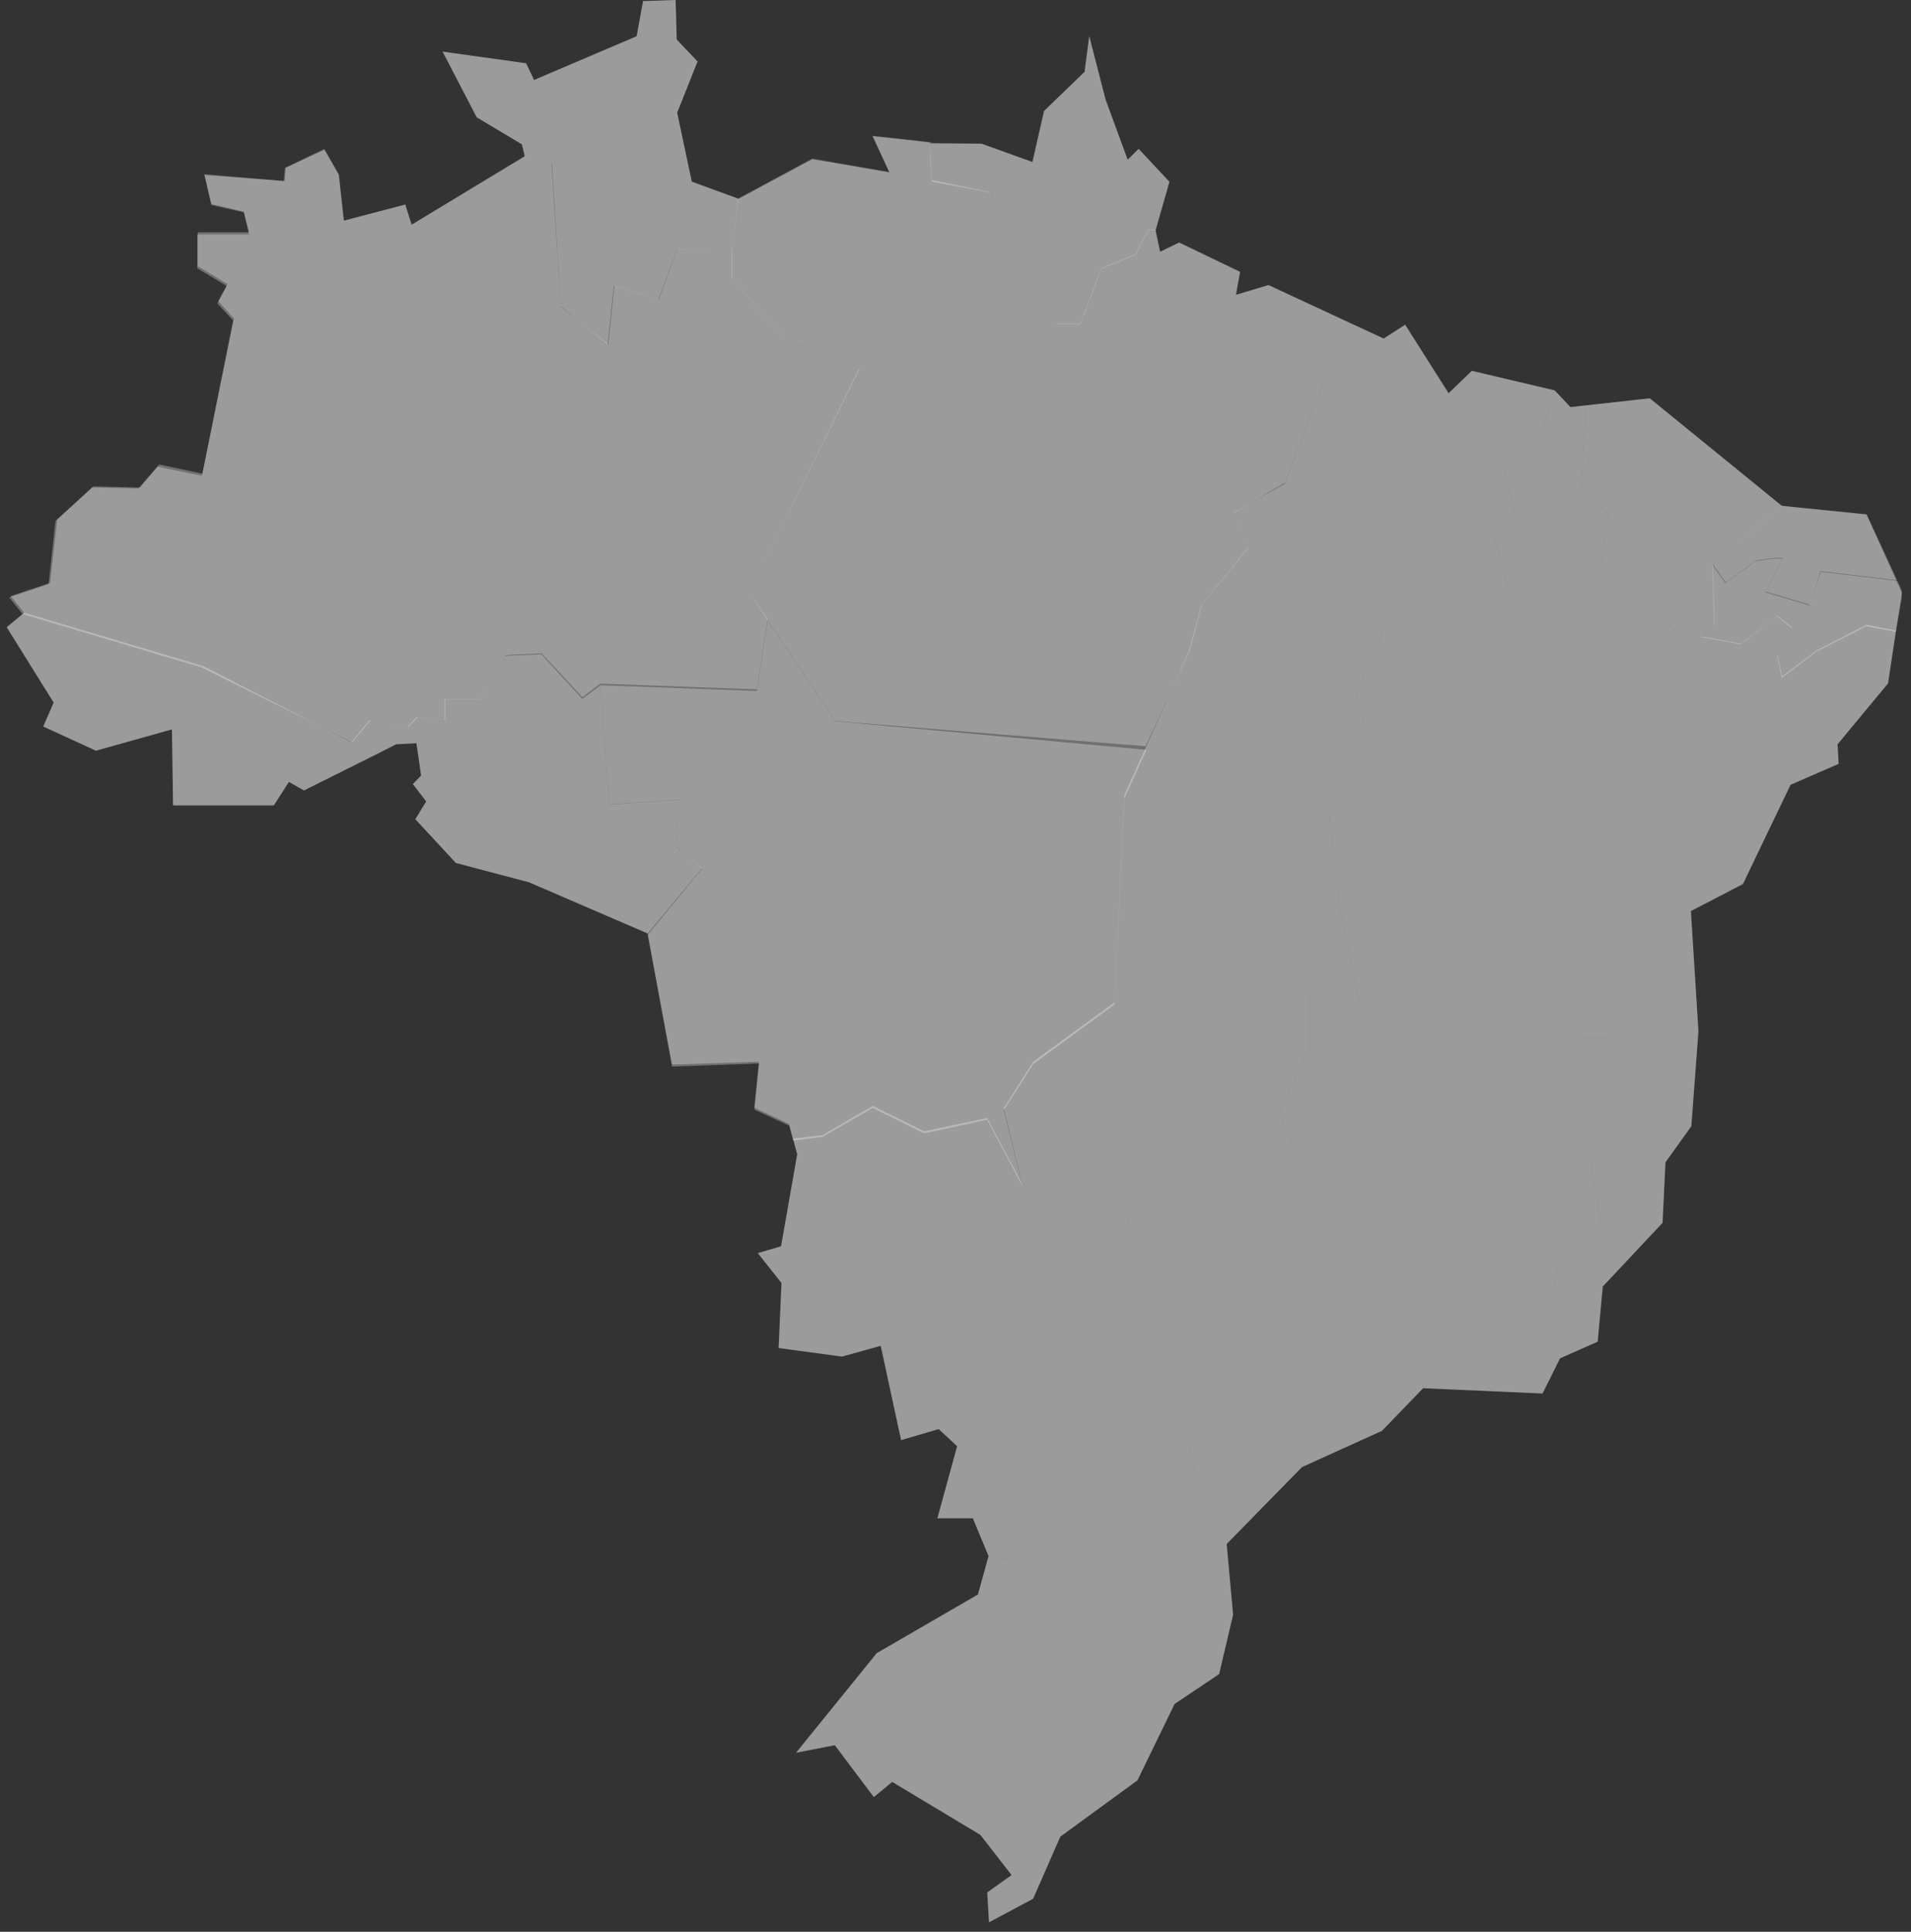 <svg width="187" height="189" viewBox="0 0 187 189" fill="none" xmlns="http://www.w3.org/2000/svg">
<rect x="0" y="0" width="187" height="189" fill="#333333" stroke="none"/>
<g clip-path="url(#clip0)">
<path d="M31.737 14.573L27.879 16.421L27.77 17.711L19.99 17.044L20.683 19.968L23.848 20.698L24.368 22.719H19.361V26.05L22.265 27.791L21.355 29.468L22.894 31.166L19.816 46.34L15.568 45.438L13.704 47.695L9.153 47.587L5.598 50.833L4.905 57.023L1.047 58.312L2.369 59.946L0.657 61.365L5.252 68.737L4.233 71.08L9.391 73.444L16.825 71.359L16.934 78.796H26.795L28.269 76.496L29.743 77.334L38.759 72.821L40.753 72.713L41.208 75.873L40.406 76.711L41.707 78.409L40.645 80.15L44.611 84.427L51.763 86.319L63.38 91.327L65.764 104.159L74.26 103.879L73.805 108.371L77.208 109.962L78.01 112.928L76.428 121.934L74.152 122.6L76.471 125.523L76.189 131.885L82.388 132.724L86.181 131.671L88.175 140.891L91.859 139.817L93.658 141.493L91.729 148.543H95.197L96.736 152.24L95.696 156.001L85.791 161.74L77.902 171.477L81.695 170.746L85.509 175.819L87.308 174.336L95.934 179.516L98.99 183.449L96.606 185.147L96.779 188.07L101.092 185.77L103.758 179.688L111.301 174.185L114.942 166.705L119.298 163.782L120.664 157.979L120.035 151.058L127.404 143.535L135.228 139.989L139.26 135.819L150.942 136.335L152.654 132.896L156.339 131.262L156.837 125.867L162.689 119.634L162.971 113.723L165.506 110.177L166.2 100.892L165.463 89.135L170.556 86.491L175.216 76.776L179.919 74.734L179.811 72.821L184.753 66.867L186.096 57.99L182.65 50.338L174.371 49.5L161.432 38.968L153.673 39.828L152.134 38.194L144.028 36.281L141.752 38.474L137.504 31.768L135.402 33.122L124.11 27.899L120.945 28.845L121.336 26.609L115.375 23.729L113.511 24.632L113.056 22.504L114.422 17.775L111.409 14.573L110.347 15.626L108.18 9.737L106.598 3.546L106.142 7.028L102.176 10.854L101.027 15.862L96.042 14.057L91.448 13.992L85.379 13.326L87.026 16.873L79.484 15.583L72.288 19.452L67.693 17.775L66.263 11.026L68.257 6.018L66.219 3.869L66.111 0L62.925 0.107L62.297 3.546L52.262 7.824L51.481 6.19L43.31 5.051L46.648 11.478L51.07 14.121L51.351 15.303L40.298 21.988L39.669 20.011L33.666 21.601L33.145 17.044L31.737 14.573Z" fill="white" fill-opacity="0.3"/>
<path d="M158.247 60.42L158.962 59.023L156.708 54.896L157.423 50.318L154.692 47.825L155.212 39.657L153.673 39.829L152.135 38.195L150.943 41.935H149.62L147.15 45.589L148.19 50.167L146.239 52.768L147.67 57.647H143.053L135.359 61.666L132.693 67.921L133.452 70.715V74.584V74.606L134.991 74.692L136.291 78.303L140.539 76.476L141.558 76.82L143.985 72.951L142.685 71.79L144.787 70.414L150.032 71.124L154.952 67.104L158.485 64.203L157.51 61.817L158.247 60.42Z" fill="white" fill-opacity="0.3"/>
<path d="M177.085 59.234L172.75 57.945C172.75 57.945 174.289 54.914 174.354 54.699C174.419 54.484 171.775 54.893 171.775 54.893L168.827 57.042L167.57 55.28L167.744 61.212L166.465 62.33L170.344 63.039L173.899 60.288L175.329 61.47L173.899 64.178L174.354 66.327L177.757 63.748L182.612 61.276L185.516 61.814L186.188 57.966L185.668 56.827L178.169 55.946L177.085 59.234Z" fill="white" fill-opacity="0.3"/>
<path d="M182.652 50.318L174.373 49.48L167.611 55.218L168.868 56.981L171.816 54.831C171.816 54.831 174.46 54.423 174.395 54.638C174.33 54.853 172.791 57.883 172.791 57.883L177.126 59.173L178.144 55.885L185.643 56.766L182.652 50.318Z" fill="white" fill-opacity="0.3"/>
<path d="M174.374 49.5L161.435 38.968L155.215 39.656L154.695 47.823L157.426 50.316L156.71 54.895L158.965 59.021L158.249 60.419L163.148 60.913L165.315 63.299L166.507 62.267L167.786 61.171L167.612 55.217L174.374 49.5Z" fill="white" fill-opacity="0.3"/>
<path d="M131.783 31.444L124.132 27.877L120.946 28.844L121.358 26.587L115.398 23.728L113.534 24.631L113.079 22.482H112.342L111.128 24.867L107.747 26.243L105.71 31.681H103.369L96.867 18.785L91.188 17.624C91.188 17.624 91.08 15.475 90.993 13.905L85.38 13.282L87.027 16.829L79.484 15.518L72.267 19.408L71.595 24.18V27.232L76.732 33.121L84.101 35.98L73.307 57.968L75.128 60.697L81.76 70.541L112.103 73.013L116.438 63.62L117.608 59.15L122.138 53.669L120.708 50.208L125.736 47.221L131.783 31.444Z" fill="white" fill-opacity="0.3"/>
<path d="M67.695 17.775L66.264 11.026L68.258 6.018L66.221 3.869L66.113 0L62.927 0.107L62.298 3.546L52.263 7.824L51.483 6.19L43.312 5.051L46.65 11.478L51.071 14.121L51.353 15.303L54.019 16.034L54.886 29.984L59.459 33.702L60.066 27.942L64.422 29.317L66.221 24.438L71.596 24.223L72.29 19.452L67.695 17.775Z" fill="white" fill-opacity="0.3"/>
<path d="M96.889 18.829L103.391 31.726H105.732L107.769 26.288L111.15 24.912L112.364 22.526H113.101L114.445 17.798L111.432 14.552L110.348 15.627L108.181 9.716L106.577 3.526L106.122 7.029L102.156 10.855L101.029 15.842L96.044 14.058H91.449H90.994C90.994 15.627 91.189 17.776 91.189 17.776L96.889 18.829Z" fill="white" fill-opacity="0.3"/>
<path d="M120.682 50.165L126.078 52.164L125.341 60.181L127.877 64.717L130.023 63.556L130.283 65.426L127.552 69.402L131.107 74.475L133.447 74.604V74.582V70.713L132.689 67.919L135.355 61.664L143.049 57.645H147.665L146.235 52.766L148.185 50.165L147.145 45.587L149.616 41.933H150.938L152.13 38.193L144.024 36.28L141.748 38.473L137.5 31.767L135.398 33.121L131.779 31.444L125.71 47.328L120.682 50.165Z" fill="white" fill-opacity="0.3"/>
<path d="M158.399 108.91L161.455 101.494L154.844 101.537L152.482 98.743L139.933 94.036L133.105 98.485L128.077 97.217V102.612L125.151 108.91L126.495 112.005L123.981 114.778L121.402 113.703L111.518 115.788L110.348 119.506L109.676 121.656L108.788 122.343L113.664 121.226L117.262 121.699L117.11 123.526L126.018 121.699L127.882 128.297H130.96L129.356 133.026L131.35 136.594L138.285 133.176L146.695 131.758L150.336 130.232L150.748 126.814L152.135 125.589L152.59 123.053L154.129 123.633L156.643 119.442L155.668 113.746L160.328 112.435L158.399 108.91Z" fill="white" fill-opacity="0.3"/>
<path d="M182.648 61.128L177.793 63.621L174.39 66.179L173.935 64.115L175.366 61.407L173.935 60.247L170.359 62.976L166.501 62.267L165.309 63.299L163.142 60.913L158.244 60.419L157.507 61.816L158.482 64.201L154.949 67.103L157.485 71.165L163.402 66.781L169.297 70.499L171.595 68.328L174.629 70.499L177.577 70.392L180.698 68.07L183.688 68.135L184.75 66.867L185.531 61.687L182.648 61.128Z" fill="white" fill-opacity="0.3"/>
<path d="M133.448 74.604L131.107 74.475L127.553 69.402L130.283 65.426L130.023 63.556L127.878 64.717L125.342 60.182L126.079 52.164L120.682 50.166L122.113 53.626L117.561 59.171L116.369 63.642L112.164 73.035L110.019 77.785L109.563 87.242L112.88 85.48L112.424 87.457L116.737 89.241L117.496 87.457L121.809 89.692L130.977 87.672L130.023 79.311L133.448 74.604Z" fill="white" fill-opacity="0.3"/>
<path d="M131.041 88.383L130.976 87.674L121.808 89.694L117.495 87.459L116.736 89.243L112.423 87.459L112.878 85.481L109.562 87.244L109.042 98.077L101.088 103.88L98.227 108.415L100.004 115.788L110.343 119.506L111.513 115.788L121.396 113.703L123.975 114.777L126.49 112.005L125.146 108.91L128.072 102.612V97.217L133.1 98.485L131.041 88.383Z" fill="white" fill-opacity="0.3"/>
<path d="M155.67 113.745L156.646 119.441L154.132 123.632L152.593 123.052L152.138 125.588L153.416 127.738L156.646 127.953L156.841 125.868L162.693 119.634L162.974 113.724L160.33 112.434L155.67 113.745Z" fill="white" fill-opacity="0.3"/>
<path d="M153.415 127.738L152.136 125.588L150.749 126.814L150.337 130.231L146.696 131.757L138.287 133.176L139.262 135.819L150.944 136.335L152.656 132.896L156.341 131.263L156.644 127.953L153.415 127.738Z" fill="white" fill-opacity="0.3"/>
<path d="M131.35 136.591L129.356 133.023L130.959 128.295H127.882L126.018 121.696L117.11 123.523L117.262 121.696L113.664 121.223L108.787 122.341L106.533 123.931L102.935 131.863L99.858 133.174L99.034 134.291H107.617L110.174 135.882H115.094L116.937 144.114L120.903 144.716L120.838 146.156L123.85 147.166L127.405 143.534L135.229 139.987L139.26 135.817L138.285 133.174L131.35 136.591Z" fill="white" fill-opacity="0.3"/>
<path d="M120.902 144.717L116.935 144.115L115.093 135.883H110.173L107.616 134.292H99.033L93.658 141.493L91.729 148.543H95.197L96.736 152.24L107.919 154.088L106.836 153.013L110.737 150.821L115.765 152.304L116.892 150.821L120.035 151.058L123.849 147.167L120.837 146.157L120.902 144.717Z" fill="white" fill-opacity="0.3"/>
<path d="M180.701 68.069L177.58 70.391L174.632 70.498L171.598 68.327L169.3 70.498L177.883 75.614L179.92 74.732L179.812 72.82L183.692 68.134L180.701 68.069Z" fill="white" fill-opacity="0.3"/>
<path d="M172.917 81.546L170.555 80.923L169.298 77.291L171.226 76.495L169.298 70.499L163.402 66.78L157.485 71.165L154.95 67.103L150.03 71.122L144.785 70.413L142.682 71.788L143.983 72.949L141.555 76.818L140.537 76.474L136.289 78.301L134.988 74.69L133.449 74.604L130.025 79.311L130.979 87.672L131.044 88.381L133.103 98.484L139.93 94.034L152.479 98.741L154.841 101.536L161.452 101.493L158.396 108.908L160.325 112.433L162.969 113.723L165.505 110.176L166.198 100.891L165.461 89.134L170.555 86.49L172.917 81.546Z" fill="white" fill-opacity="0.3"/>
<path d="M171.229 76.498L169.3 77.293L170.557 80.926L172.92 81.549L175.217 76.778L177.883 75.617L169.3 70.501L171.229 76.498Z" fill="white" fill-opacity="0.3"/>
<path d="M100.012 115.785L96.588 109.38L90.432 110.691L85.404 108.198L80.484 111.056L77.601 111.4L78.013 112.926L76.431 121.932L74.155 122.599L76.474 125.522L76.193 131.884L82.391 132.722L86.184 131.669L88.178 140.89L91.863 139.815L93.662 141.492L99.037 134.291L99.86 133.173L102.938 131.862L106.536 123.931L108.79 122.341L109.678 121.653L110.35 119.503L100.012 115.785Z" fill="white" fill-opacity="0.3"/>
<path d="M66.172 82.879L66.475 78.258L59.605 78.71L58.738 67.06L56.982 68.371L52.972 64.008L49.44 64.158L47.034 68.371H43.501V70.413L40.77 70.155L39.86 71.122L36.154 70.456L34.377 72.627L36.739 73.852L38.755 72.82L40.748 72.713L41.204 75.872L40.402 76.711L41.702 78.409L40.64 80.15L44.606 84.427L51.759 86.318L63.376 91.326L68.686 84.964L66.172 82.879Z" fill="white" fill-opacity="0.3"/>
<path d="M34.381 72.628L19.903 65.17L2.369 59.947L0.657 61.365L5.252 68.738L4.233 71.081L9.391 73.445L16.825 71.36L16.934 78.797H26.795L28.269 76.497L29.743 77.335L36.743 73.853L34.381 72.628Z" fill="white" fill-opacity="0.3"/>
<path d="M81.76 70.564L75.127 60.72C74.737 63.278 74.066 67.598 74.066 67.598L58.742 67.039L59.609 78.689L66.48 78.238L66.176 82.859L68.69 85.008L63.38 91.456L65.764 104.353L74.282 104.052L73.827 108.565L77.23 110.134L77.62 111.596L80.481 111.23L85.401 108.393L90.429 110.887L96.584 109.554L100.03 116.002L98.232 108.608L101.114 104.095L109.047 98.291L109.567 87.544L110.022 78.109L112.189 73.359L81.76 70.564Z" fill="white" fill-opacity="0.3"/>
<path d="M115.766 152.307L110.737 150.824L106.836 153.016L107.92 154.091L96.736 152.242L95.696 156.004L103.975 156.778L110.217 162.172L114.899 162.839L113.62 166.256L114.942 166.708L119.298 163.784L120.664 157.981L120.035 151.06L116.893 150.824L115.766 152.307Z" fill="white" fill-opacity="0.3"/>
<path d="M114.898 162.837L110.216 162.171L103.974 156.776L95.695 156.002L85.79 161.741L77.901 171.478L81.694 170.747L85.508 175.82L87.307 174.337L95.933 179.517L98.989 183.45L96.605 185.148L96.779 188.071L101.092 185.771L103.758 179.688L111.3 174.186L114.941 166.706L113.619 166.255L114.898 162.837Z" fill="white" fill-opacity="0.3"/>
<path d="M34.469 72.626L36.246 70.477L39.931 71.143L40.863 70.176L43.572 70.434V68.392H47.04L49.467 64.093L53 63.921L56.988 68.22L58.743 66.887L74.067 67.446C74.067 67.446 74.739 63.148 75.129 60.568L73.308 57.968L84.145 36.001L76.776 33.142L71.639 27.253V24.222L66.243 24.416L64.465 29.316L60.13 27.941L59.524 33.68L54.886 30.026L53.975 16.033L51.331 15.281L40.256 21.987L39.649 20.01L33.624 21.579L33.169 17.13L31.738 14.658L27.967 16.42L27.858 17.71L20.013 17.13L20.684 20.053L23.87 20.783L24.369 22.933H19.297V26.243L22.18 27.984L21.27 29.682L22.808 31.358L19.753 46.554L15.418 45.652L13.532 47.801L9.002 47.694L5.426 50.961L4.754 57.151L0.896 58.44L2.197 60.074L19.731 65.297L34.469 72.626Z" fill="white" fill-opacity="0.3"/>
</g>
<defs>
<clipPath id="clip0">
<rect x="0.657" width="185.44" height="188.07" rx="5" fill="white"/>
</clipPath>
</defs>
</svg>
